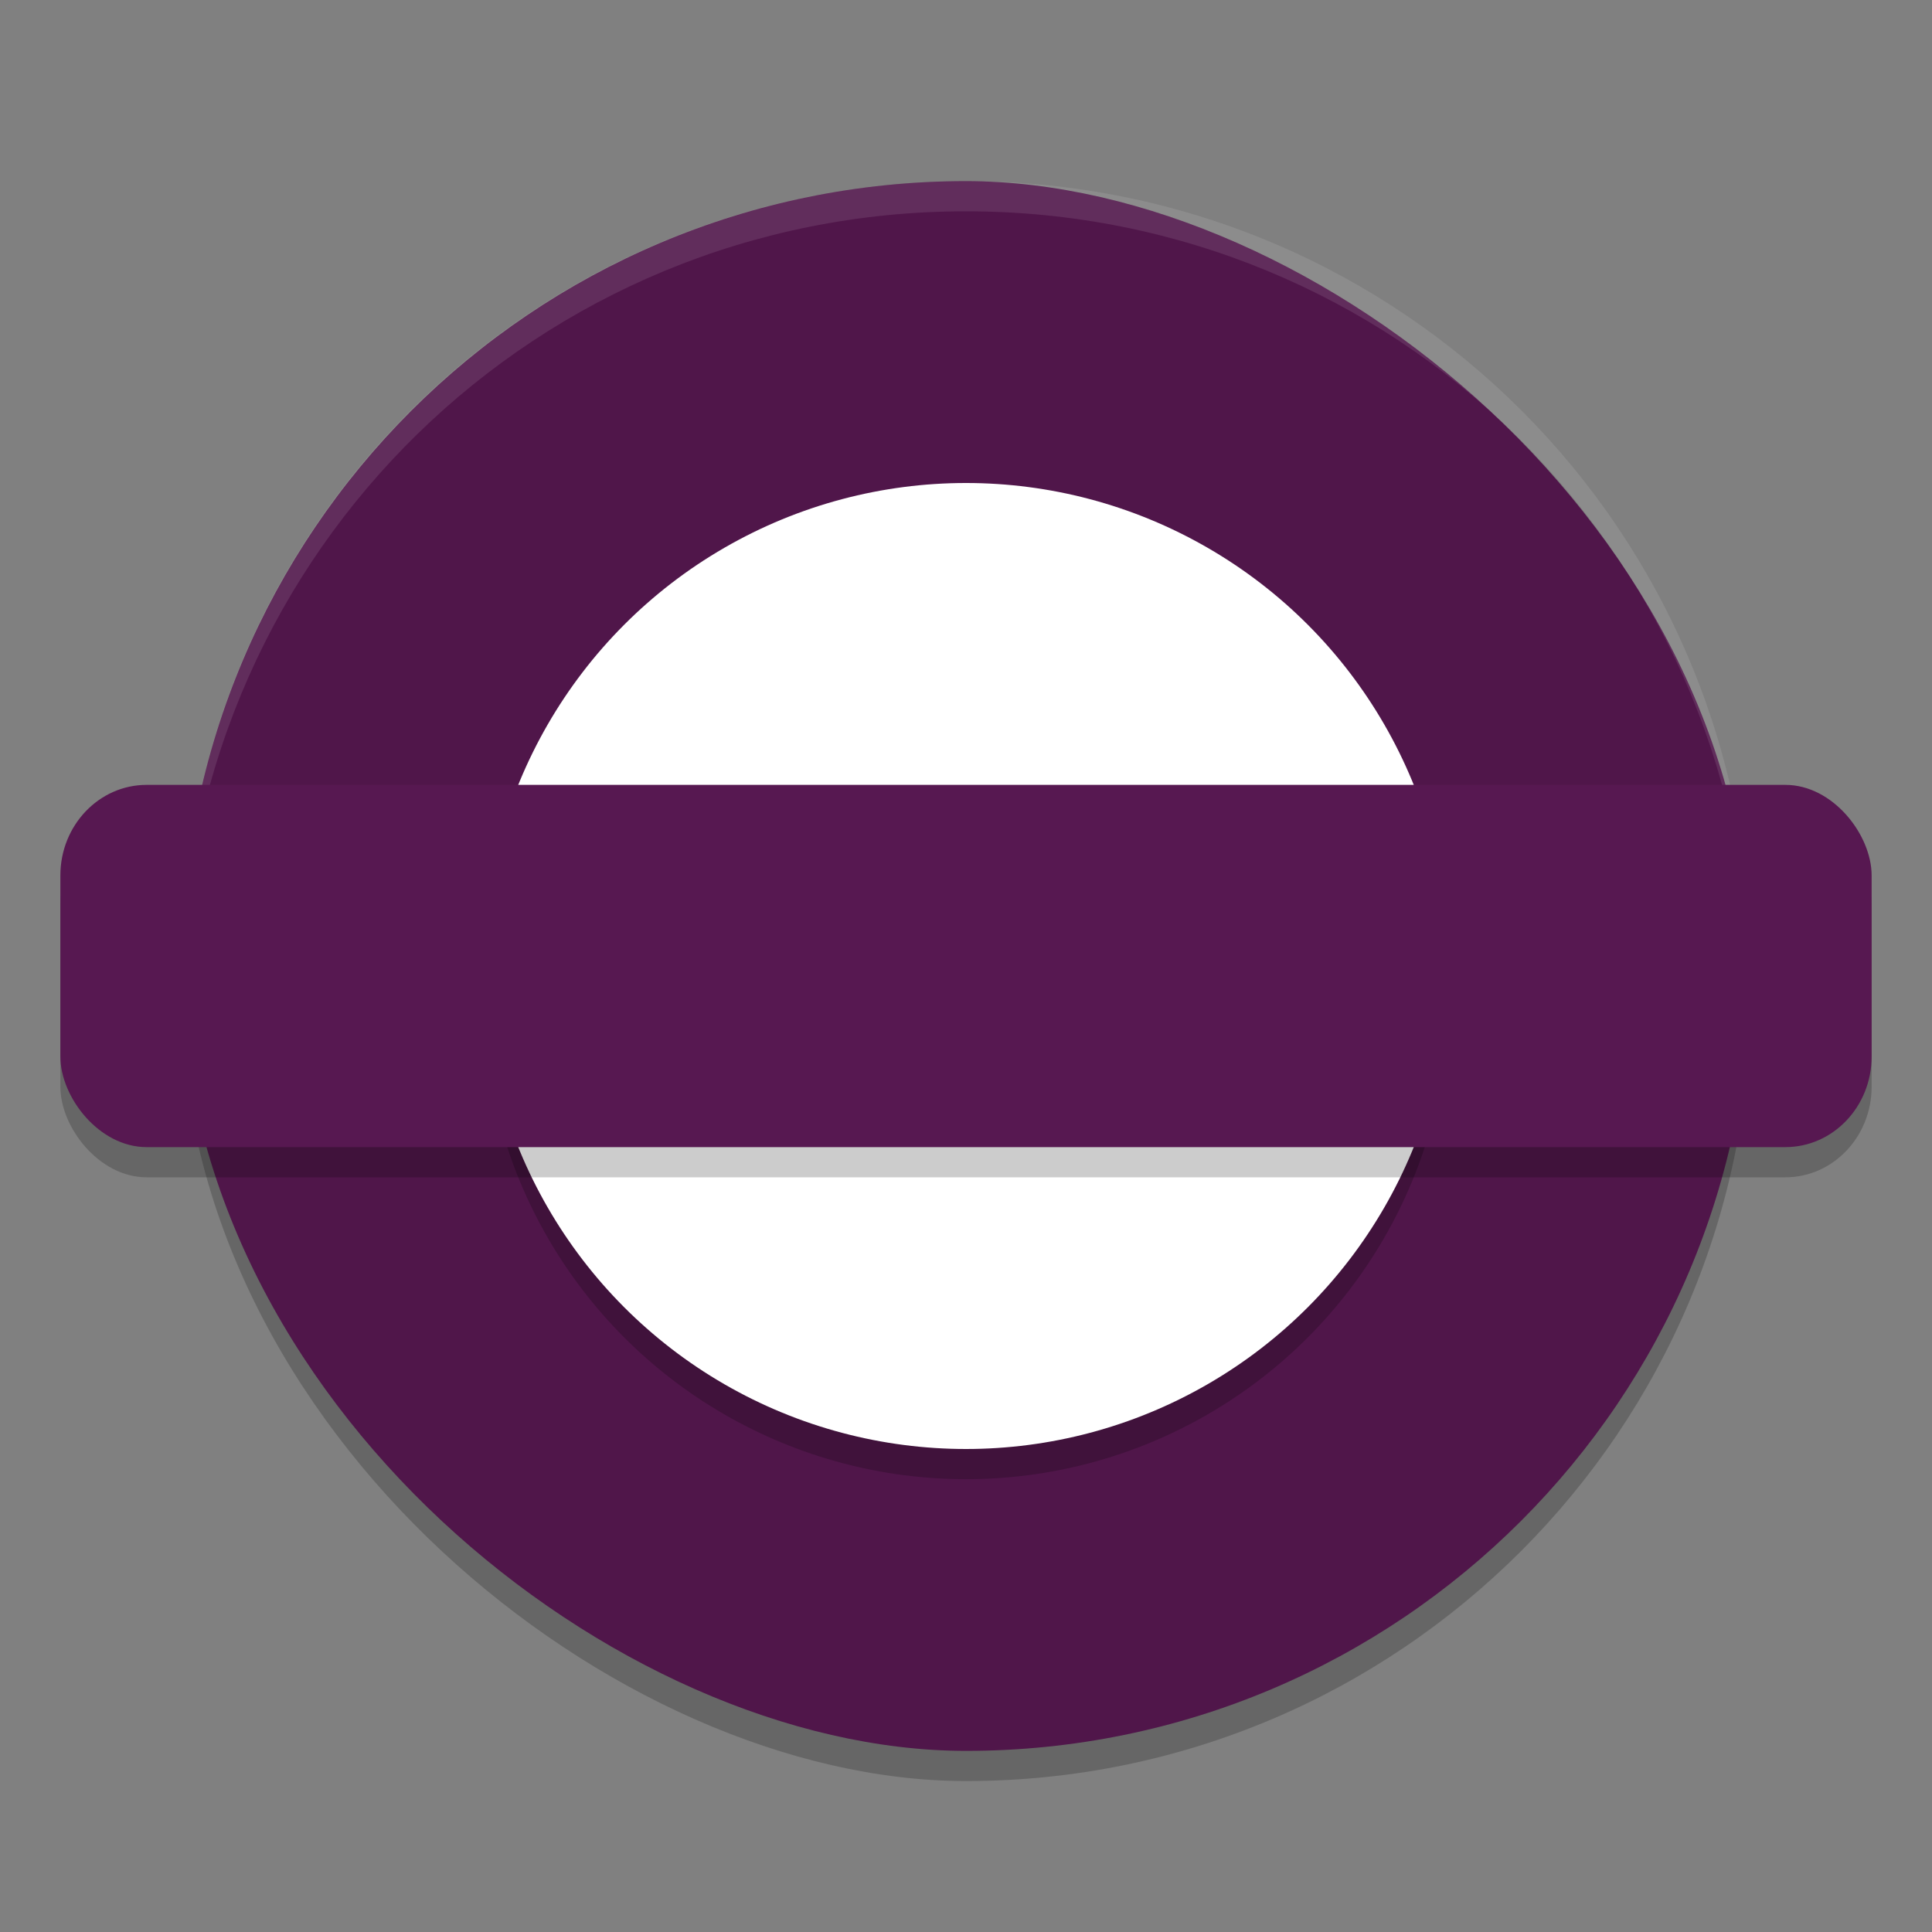 <svg xmlns="http://www.w3.org/2000/svg" width="64" height="64" version="1">
 <rect width="100%" height="100%" fill="#808080" stroke="none"/>
 <rect style="opacity:0.2" width="52" height="52" x="-59" y="-58" rx="26" ry="26" transform="matrix(0,-1,-1,0,0,0)"/>
 <rect style="fill:#50164a" width="52" height="52" x="-58" y="-58" rx="26" ry="26" transform="matrix(0,-1,-1,0,0,0)"/>
 <path style="opacity:0.1;fill:#ffffff" d="M 32 6 C 17.596 6 6 17.596 6 32 C 6 32.111 6.012 32.219 6.018 32.328 C 6.373 18.238 17.821 7 32 7 C 46.179 7 57.627 18.238 57.982 32.328 C 57.988 32.219 58 32.111 58 32 C 58 17.596 46.404 6 32 6 z"/>
 <circle style="opacity:0.2" cx="32" cy="33" r="16"/>
 <circle style="fill:#ffffff" cx="32" cy="32" r="16"/>
 <rect style="opacity:0.2" width="60" height="12" x="2" y="27" rx="2.857" ry="3"/>
 <rect style="fill:#571851" width="60" height="12" x="2" y="26" rx="2.857" ry="3"/>
</svg>
